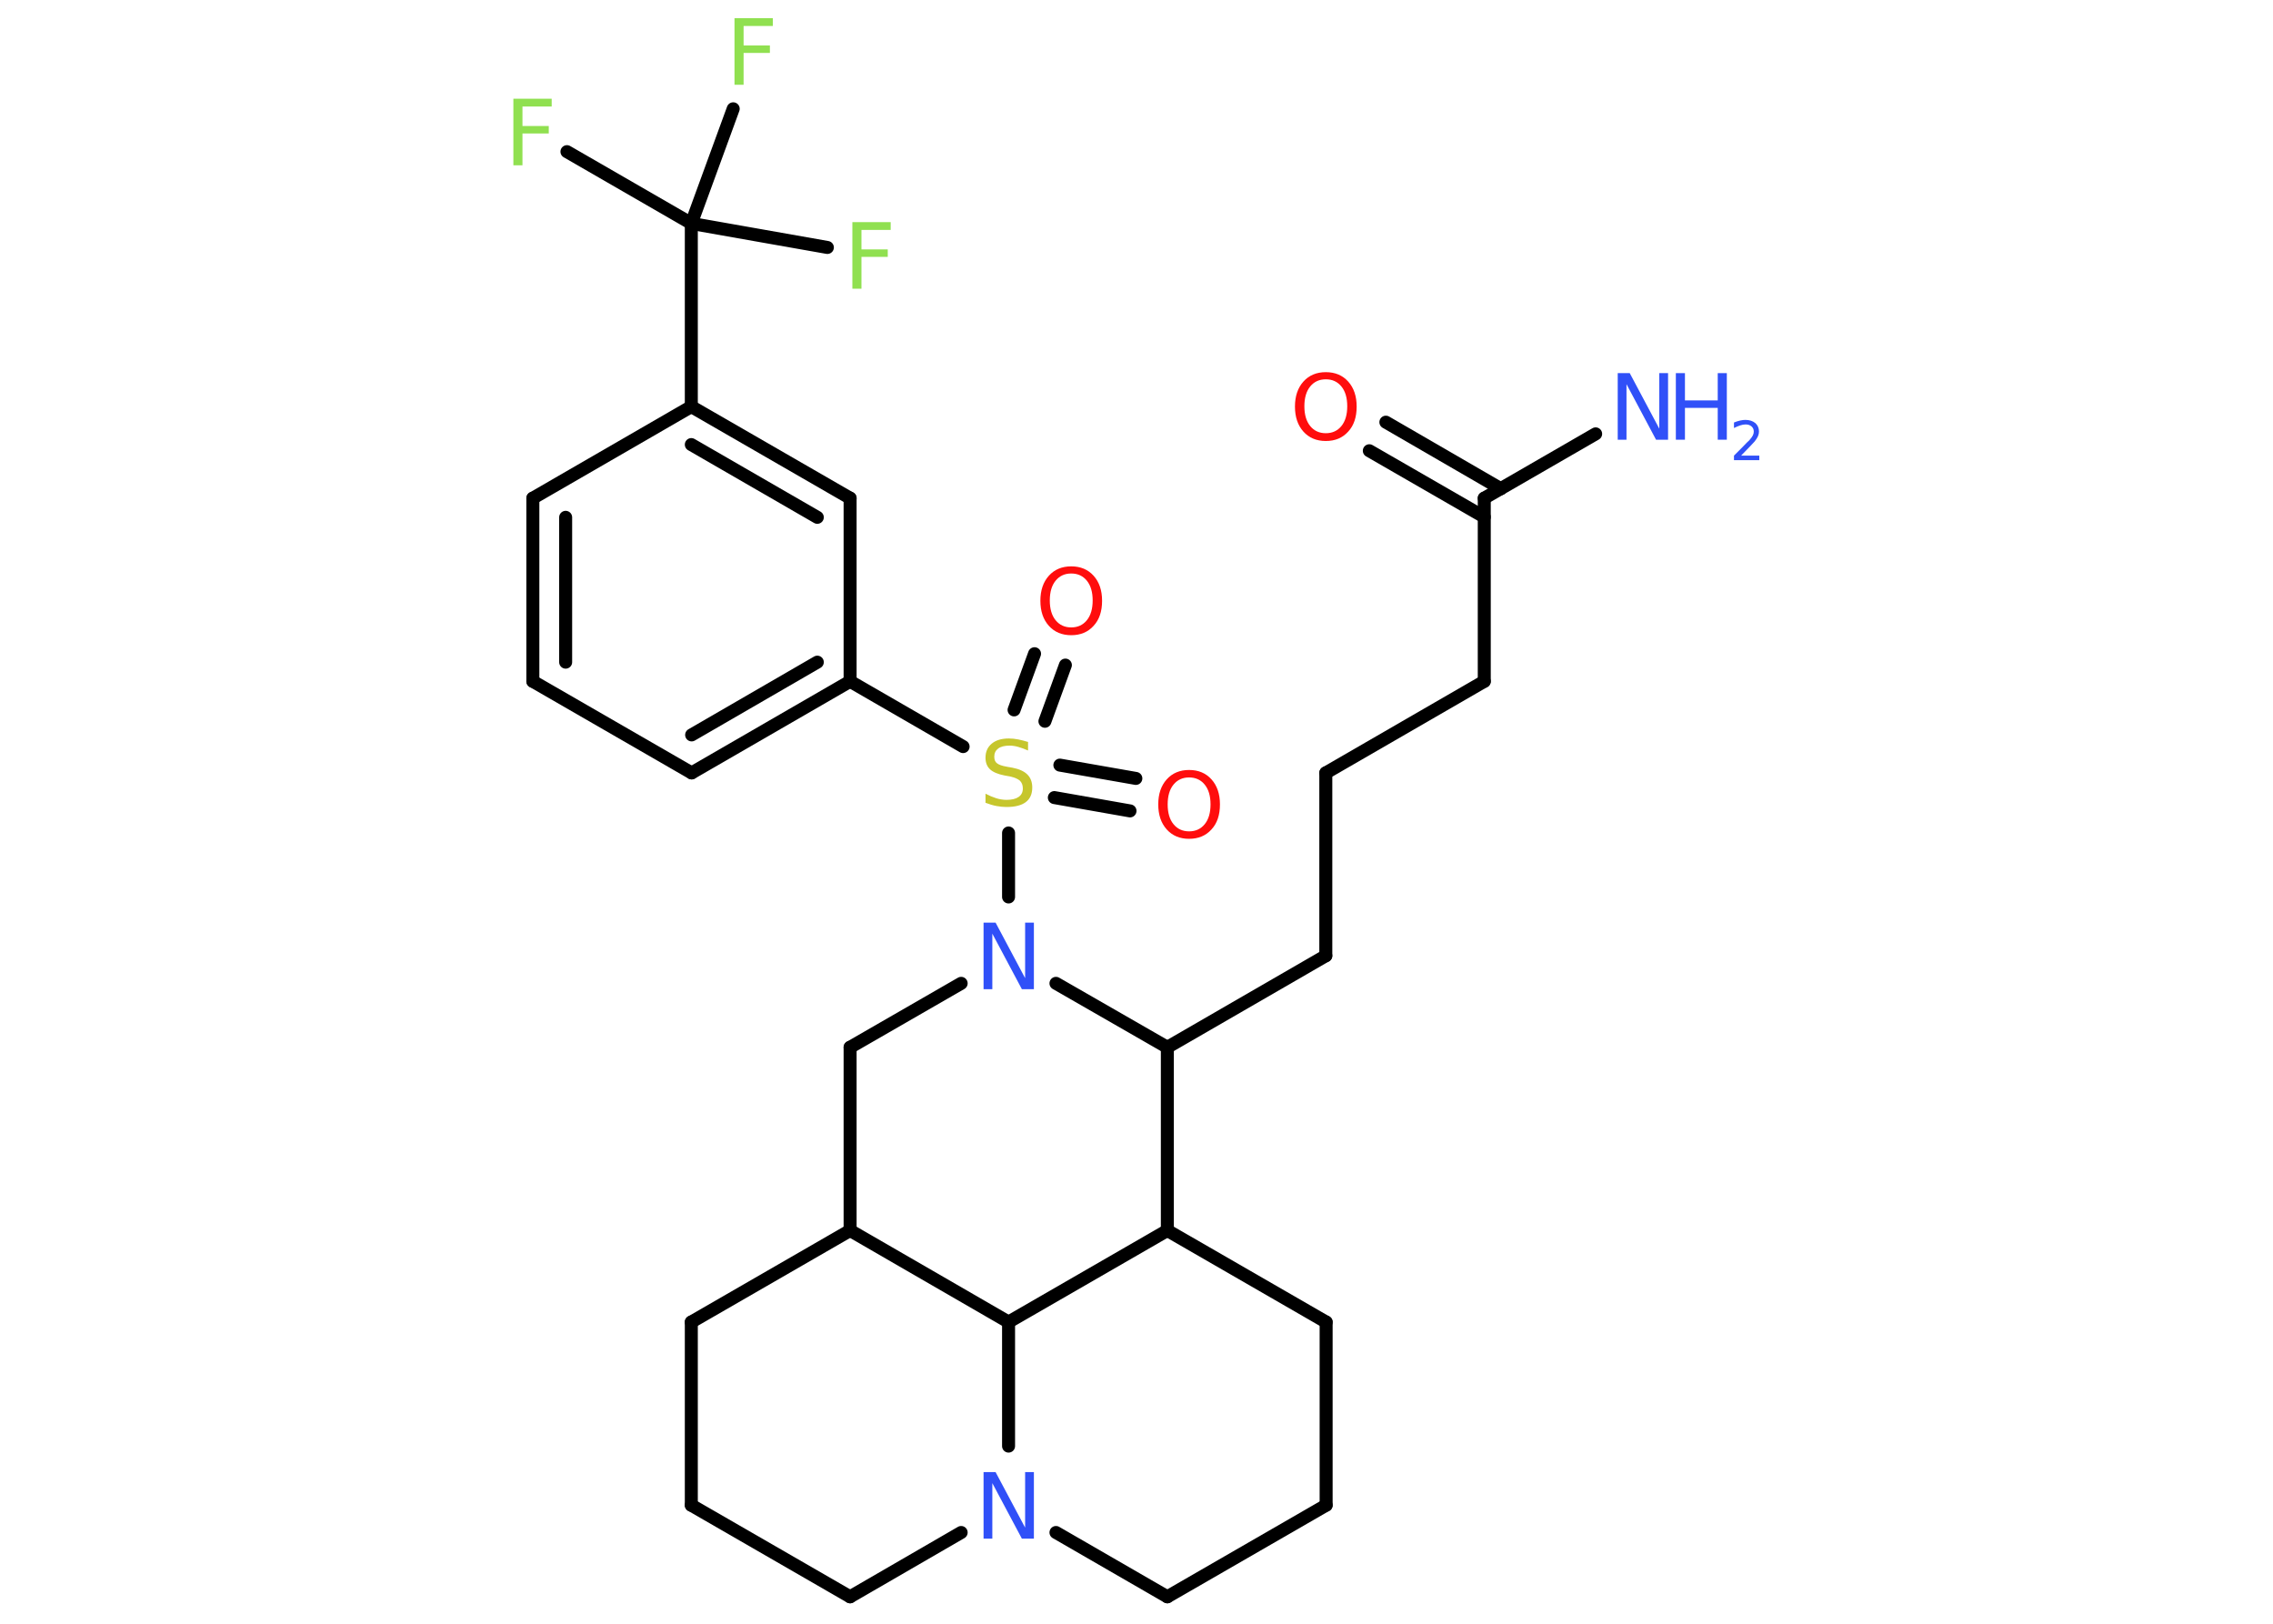 <?xml version='1.0' encoding='UTF-8'?>
<!DOCTYPE svg PUBLIC "-//W3C//DTD SVG 1.1//EN" "http://www.w3.org/Graphics/SVG/1.1/DTD/svg11.dtd">
<svg version='1.2' xmlns='http://www.w3.org/2000/svg' xmlns:xlink='http://www.w3.org/1999/xlink' width='70.0mm' height='50.0mm' viewBox='0 0 70.0 50.0'>
  <desc>Generated by the Chemistry Development Kit (http://github.com/cdk)</desc>
  <g stroke-linecap='round' stroke-linejoin='round' stroke='#000000' stroke-width='.4' fill='#3050F8'>
    <rect x='.0' y='.0' width='70.0' height='50.0' fill='#FFFFFF' stroke='none'/>
    <g id='mol1' class='mol'>
      <line id='mol1bnd1' class='bond' x1='49.14' y1='13.36' x2='45.71' y2='15.34'/>
      <g id='mol1bnd2' class='bond'>
        <line x1='45.71' y1='15.92' x2='42.17' y2='13.88'/>
        <line x1='46.22' y1='15.05' x2='42.68' y2='13.0'/>
      </g>
      <line id='mol1bnd3' class='bond' x1='45.71' y1='15.34' x2='45.71' y2='20.98'/>
      <line id='mol1bnd4' class='bond' x1='45.71' y1='20.98' x2='40.83' y2='23.8'/>
      <line id='mol1bnd5' class='bond' x1='40.83' y1='23.8' x2='40.83' y2='29.43'/>
      <line id='mol1bnd6' class='bond' x1='40.83' y1='29.43' x2='35.95' y2='32.25'/>
      <line id='mol1bnd7' class='bond' x1='35.95' y1='32.25' x2='35.95' y2='37.89'/>
      <line id='mol1bnd8' class='bond' x1='35.95' y1='37.89' x2='40.84' y2='40.71'/>
      <line id='mol1bnd9' class='bond' x1='40.84' y1='40.71' x2='40.84' y2='46.35'/>
      <line id='mol1bnd10' class='bond' x1='40.84' y1='46.35' x2='35.95' y2='49.17'/>
      <line id='mol1bnd11' class='bond' x1='35.95' y1='49.17' x2='32.52' y2='47.19'/>
      <line id='mol1bnd12' class='bond' x1='29.6' y1='47.19' x2='26.18' y2='49.17'/>
      <line id='mol1bnd13' class='bond' x1='26.18' y1='49.17' x2='21.29' y2='46.35'/>
      <line id='mol1bnd14' class='bond' x1='21.29' y1='46.35' x2='21.29' y2='40.71'/>
      <line id='mol1bnd15' class='bond' x1='21.29' y1='40.71' x2='26.18' y2='37.89'/>
      <line id='mol1bnd16' class='bond' x1='26.18' y1='37.89' x2='26.18' y2='32.25'/>
      <line id='mol1bnd17' class='bond' x1='26.18' y1='32.25' x2='29.6' y2='30.28'/>
      <line id='mol1bnd18' class='bond' x1='35.95' y1='32.25' x2='32.52' y2='30.28'/>
      <line id='mol1bnd19' class='bond' x1='31.06' y1='27.62' x2='31.06' y2='25.65'/>
      <g id='mol1bnd20' class='bond'>
        <line x1='32.64' y1='23.56' x2='34.98' y2='23.97'/>
        <line x1='32.47' y1='24.56' x2='34.8' y2='24.97'/>
      </g>
      <g id='mol1bnd21' class='bond'>
        <line x1='31.23' y1='21.86' x2='31.86' y2='20.13'/>
        <line x1='32.18' y1='22.21' x2='32.81' y2='20.48'/>
      </g>
      <line id='mol1bnd22' class='bond' x1='29.66' y1='22.99' x2='26.18' y2='20.98'/>
      <g id='mol1bnd23' class='bond'>
        <line x1='21.3' y1='23.8' x2='26.18' y2='20.98'/>
        <line x1='21.3' y1='22.63' x2='25.17' y2='20.39'/>
      </g>
      <line id='mol1bnd24' class='bond' x1='21.3' y1='23.8' x2='16.41' y2='20.98'/>
      <g id='mol1bnd25' class='bond'>
        <line x1='16.41' y1='15.34' x2='16.41' y2='20.98'/>
        <line x1='17.42' y1='15.93' x2='17.42' y2='20.39'/>
      </g>
      <line id='mol1bnd26' class='bond' x1='16.41' y1='15.34' x2='21.29' y2='12.52'/>
      <line id='mol1bnd27' class='bond' x1='21.29' y1='12.52' x2='21.29' y2='6.88'/>
      <line id='mol1bnd28' class='bond' x1='21.29' y1='6.88' x2='17.46' y2='4.67'/>
      <line id='mol1bnd29' class='bond' x1='21.29' y1='6.88' x2='25.48' y2='7.62'/>
      <line id='mol1bnd30' class='bond' x1='21.29' y1='6.88' x2='22.58' y2='3.35'/>
      <g id='mol1bnd31' class='bond'>
        <line x1='26.18' y1='15.34' x2='21.29' y2='12.52'/>
        <line x1='25.17' y1='15.93' x2='21.29' y2='13.69'/>
      </g>
      <line id='mol1bnd32' class='bond' x1='26.18' y1='20.98' x2='26.18' y2='15.34'/>
      <line id='mol1bnd33' class='bond' x1='26.18' y1='37.89' x2='31.06' y2='40.71'/>
      <line id='mol1bnd34' class='bond' x1='35.95' y1='37.89' x2='31.06' y2='40.71'/>
      <line id='mol1bnd35' class='bond' x1='31.06' y1='44.53' x2='31.06' y2='40.71'/>
      <g id='mol1atm1' class='atom'>
        <path d='M49.82 11.49h.37l.91 1.71v-1.71h.27v2.05h-.37l-.91 -1.71v1.71h-.27v-2.05z' stroke='none'/>
        <path d='M51.61 11.49h.28v.84h1.01v-.84h.28v2.05h-.28v-.98h-1.01v.98h-.28v-2.05z' stroke='none'/>
        <path d='M53.6 14.03h.58v.14h-.78v-.14q.1 -.1 .26 -.26q.16 -.17 .21 -.21q.08 -.09 .11 -.15q.03 -.06 .03 -.12q.0 -.1 -.07 -.16q-.07 -.06 -.18 -.06q-.08 .0 -.17 .03q-.09 .03 -.19 .08v-.17q.1 -.04 .19 -.06q.09 -.02 .16 -.02q.19 .0 .31 .1q.11 .1 .11 .26q.0 .07 -.03 .14q-.03 .07 -.1 .16q-.02 .02 -.13 .14q-.11 .11 -.31 .32z' stroke='none'/>
      </g>
      <path id='mol1atm3' class='atom' d='M40.83 11.68q-.3 .0 -.48 .22q-.18 .22 -.18 .61q.0 .39 .18 .61q.18 .22 .48 .22q.3 .0 .48 -.22q.18 -.22 .18 -.61q.0 -.39 -.18 -.61q-.18 -.22 -.48 -.22zM40.83 11.46q.43 .0 .69 .29q.26 .29 .26 .77q.0 .49 -.26 .77q-.26 .29 -.69 .29q-.43 .0 -.69 -.29q-.26 -.29 -.26 -.77q.0 -.48 .26 -.77q.26 -.29 .69 -.29z' stroke='none' fill='#FF0D0D'/>
      <path id='mol1atm12' class='atom' d='M30.29 45.33h.37l.91 1.71v-1.71h.27v2.05h-.37l-.91 -1.71v1.71h-.27v-2.05z' stroke='none'/>
      <path id='mol1atm18' class='atom' d='M30.29 28.41h.37l.91 1.71v-1.71h.27v2.05h-.37l-.91 -1.71v1.71h-.27v-2.05z' stroke='none'/>
      <path id='mol1atm19' class='atom' d='M31.66 22.84v.27q-.16 -.07 -.3 -.11q-.14 -.04 -.27 -.04q-.23 .0 -.35 .09q-.12 .09 -.12 .25q.0 .14 .08 .2q.08 .07 .31 .11l.17 .03q.31 .06 .46 .21q.15 .15 .15 .4q.0 .3 -.2 .45q-.2 .15 -.59 .15q-.15 .0 -.31 -.03q-.16 -.03 -.34 -.1v-.28q.17 .09 .33 .14q.16 .05 .32 .05q.24 .0 .37 -.09q.13 -.09 .13 -.26q.0 -.15 -.09 -.24q-.09 -.08 -.3 -.13l-.17 -.03q-.31 -.06 -.45 -.19q-.14 -.13 -.14 -.36q.0 -.27 .19 -.43q.19 -.16 .53 -.16q.14 .0 .29 .03q.15 .03 .31 .08z' stroke='none' fill='#C6C62C'/>
      <path id='mol1atm20' class='atom' d='M36.62 23.94q-.3 .0 -.48 .22q-.18 .22 -.18 .61q.0 .39 .18 .61q.18 .22 .48 .22q.3 .0 .48 -.22q.18 -.22 .18 -.61q.0 -.39 -.18 -.61q-.18 -.22 -.48 -.22zM36.62 23.71q.43 .0 .69 .29q.26 .29 .26 .77q.0 .49 -.26 .77q-.26 .29 -.69 .29q-.43 .0 -.69 -.29q-.26 -.29 -.26 -.77q.0 -.48 .26 -.77q.26 -.29 .69 -.29z' stroke='none' fill='#FF0D0D'/>
      <path id='mol1atm21' class='atom' d='M32.99 17.66q-.3 .0 -.48 .22q-.18 .22 -.18 .61q.0 .39 .18 .61q.18 .22 .48 .22q.3 .0 .48 -.22q.18 -.22 .18 -.61q.0 -.39 -.18 -.61q-.18 -.22 -.48 -.22zM32.99 17.44q.43 .0 .69 .29q.26 .29 .26 .77q.0 .49 -.26 .77q-.26 .29 -.69 .29q-.43 .0 -.69 -.29q-.26 -.29 -.26 -.77q.0 -.48 .26 -.77q.26 -.29 .69 -.29z' stroke='none' fill='#FF0D0D'/>
      <path id='mol1atm28' class='atom' d='M15.82 3.04h1.17v.24h-.9v.6h.81v.23h-.81v.98h-.28v-2.05z' stroke='none' fill='#90E050'/>
      <path id='mol1atm29' class='atom' d='M26.26 6.84h1.17v.24h-.9v.6h.81v.23h-.81v.98h-.28v-2.05z' stroke='none' fill='#90E050'/>
      <path id='mol1atm30' class='atom' d='M22.63 .56h1.17v.24h-.9v.6h.81v.23h-.81v.98h-.28v-2.05z' stroke='none' fill='#90E050'/>
    </g>
  </g>
</svg>

